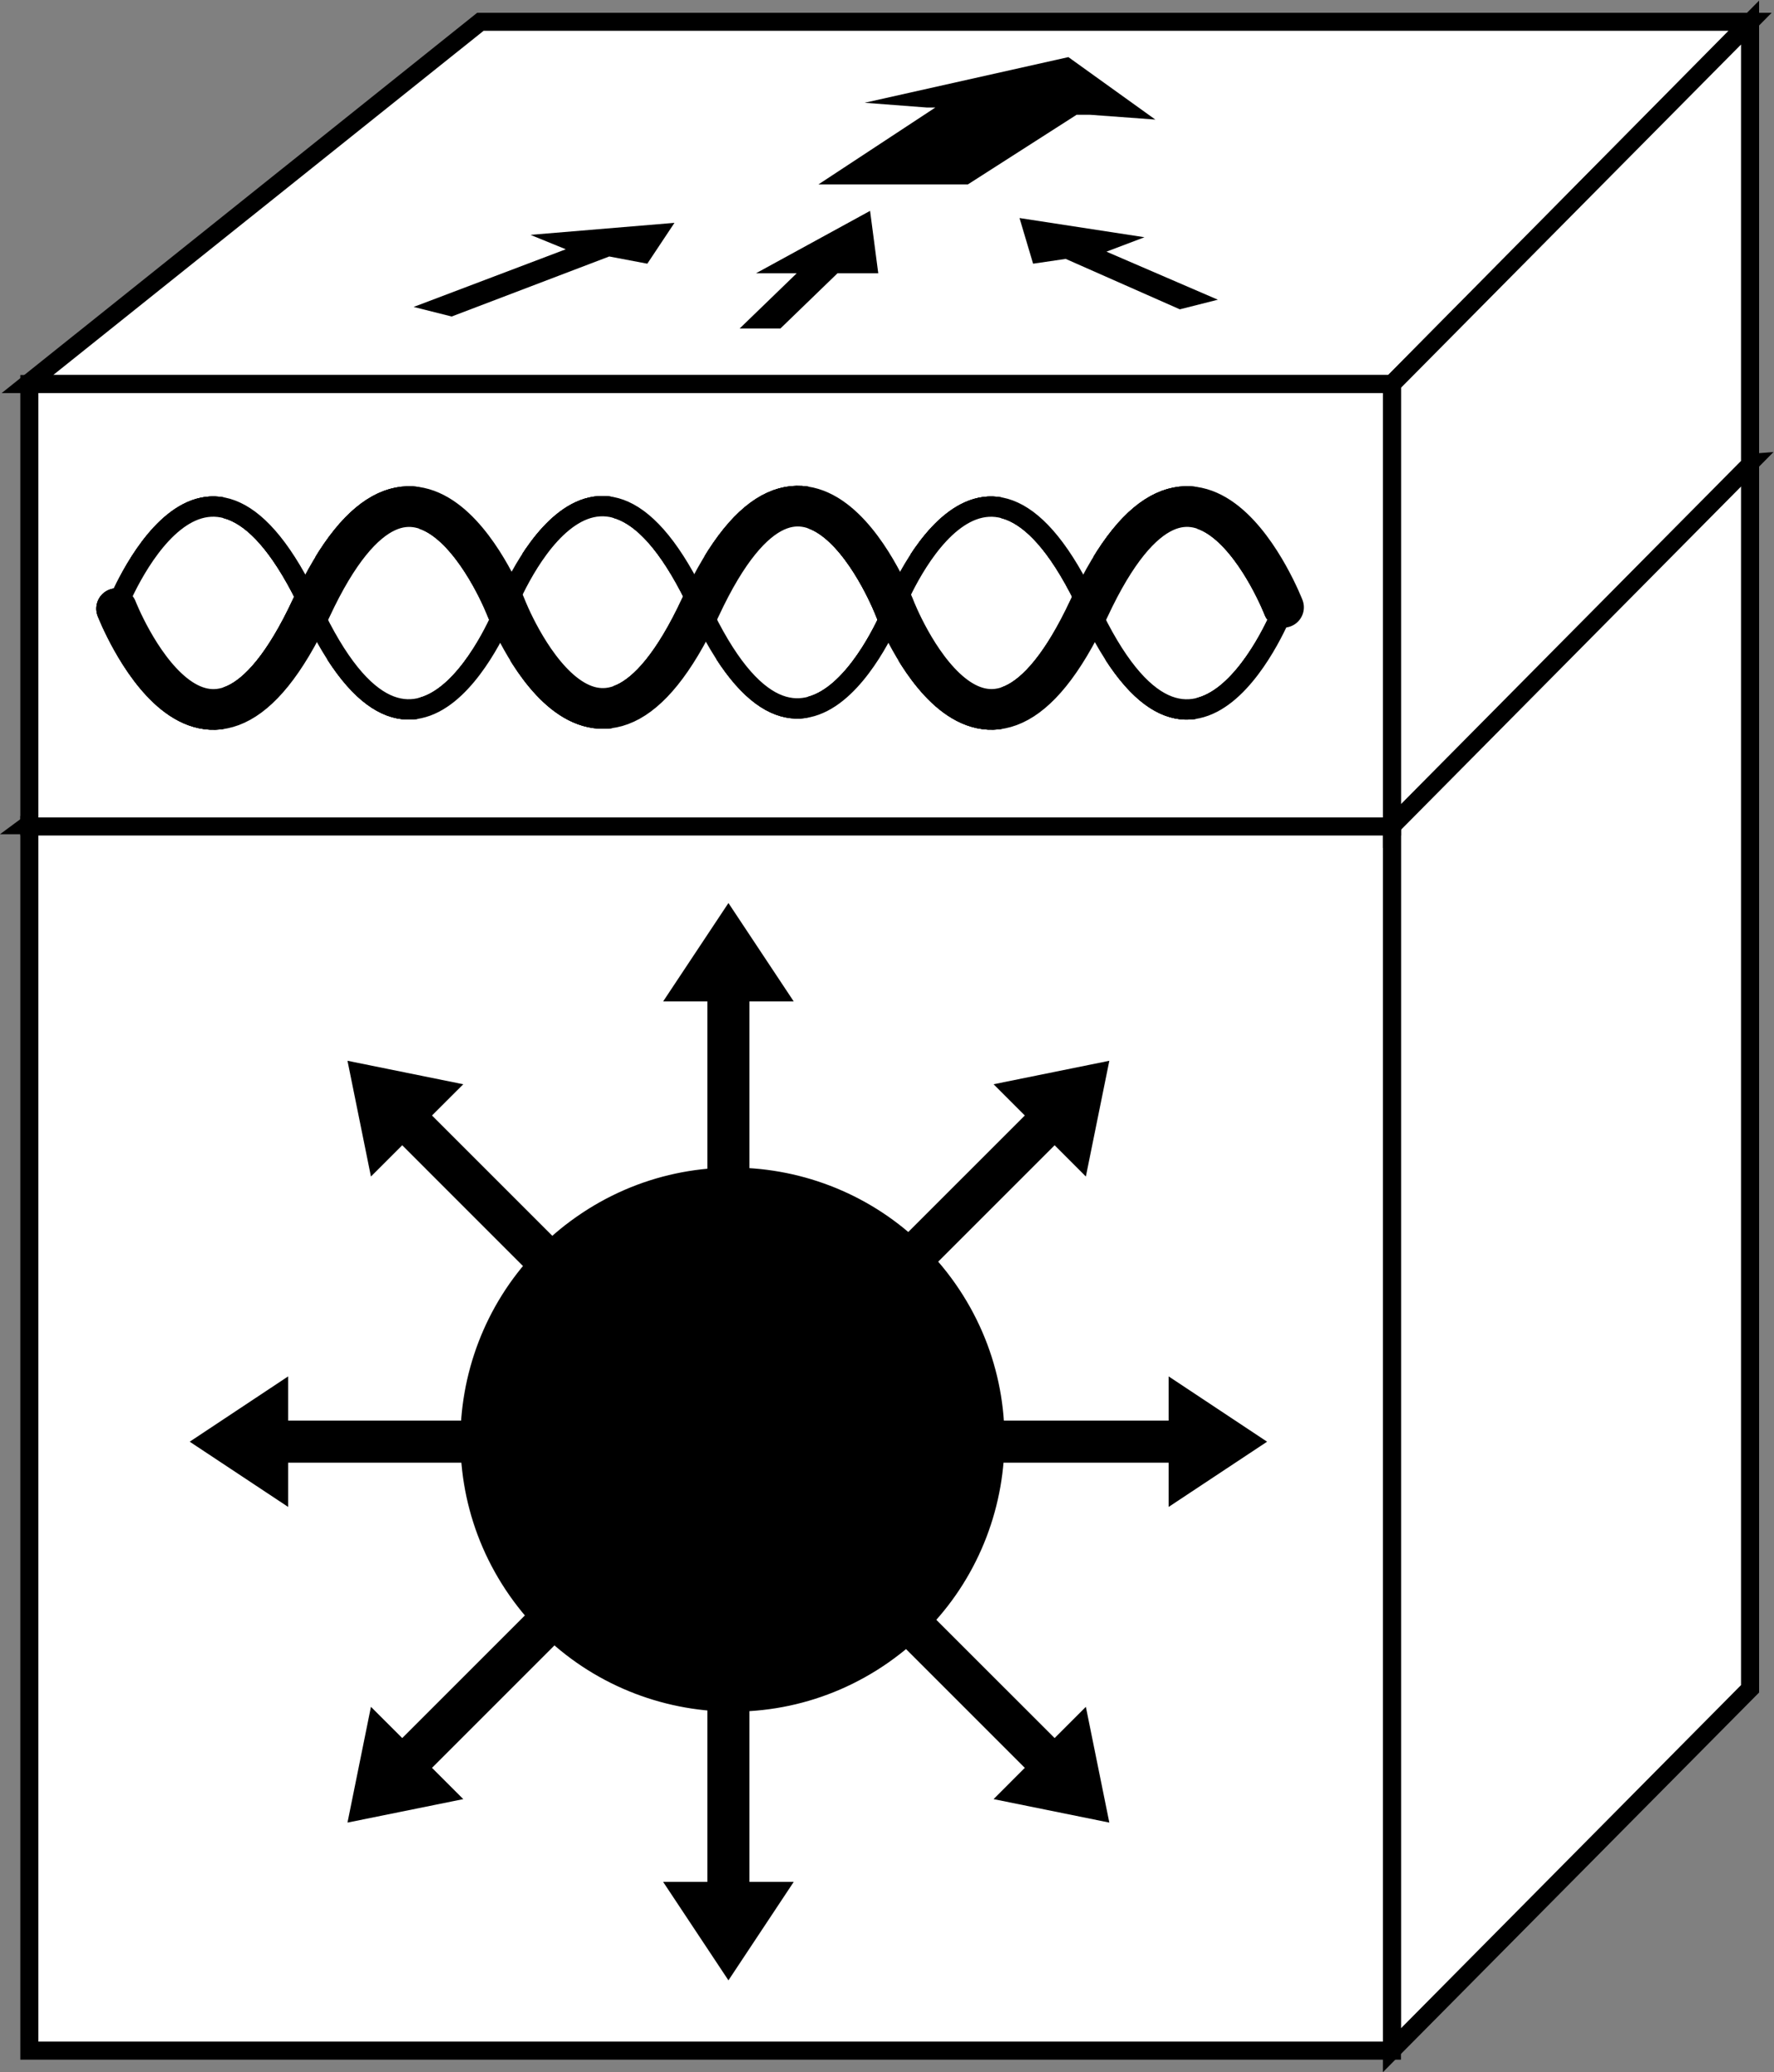 <?xml version="1.0" encoding="UTF-8" standalone="no"?>
<svg
   xmlns:dc="http://purl.org/dc/elements/1.1/"
   xmlns:cc="http://creativecommons.org/ns#"
   xmlns:rdf="http://www.w3.org/1999/02/22-rdf-syntax-ns#"
   xmlns:svg="http://www.w3.org/2000/svg"
   xmlns="http://www.w3.org/2000/svg"
   viewBox="0 0 52.347 61.147"
   height="61.147"
   width="52.347"
   xml:space="preserve"
   id="svg2"
   version="1.1"><rect x="0" y="0" width="52.347" height="61.147" fill="#808080" stroke="none"/><defs
     id="defs6" /><g
     transform="matrix(1.333,0,0,-1.333,0,61.147)"
     id="g10"><g
       transform="scale(0.1)"
       id="g12"><path
         id="path14"
         style="fill:#FFFFFF;fill-opacity:1;fill-rule:nonzero;stroke:none"
         d="M 6.07,276.047 83.008,332.922 387.402,356.25 308.125,276.047 H 6.07" /><path
         id="path16"
         style="fill:none;stroke:#000000;stroke-width:4;stroke-linecap:butt;stroke-linejoin:miter;stroke-miterlimit:4;stroke-dasharray:none;stroke-opacity:1"
         d="M 6.07,276.047 83.008,332.922 387.402,356.25 308.125,276.047 Z" /><path
         id="path18"
         style="fill:#FFFFFF;fill-opacity:1;fill-rule:nonzero;stroke:none"
         d="M 308.125,4.863 387.402,84.871 V 356.074 L 308.125,276.047 V 4.863" /><path
         id="path20"
         style="fill:none;stroke:#000000;stroke-width:4;stroke-linecap:butt;stroke-linejoin:miter;stroke-miterlimit:4;stroke-dasharray:none;stroke-opacity:1"
         d="M 308.125,4.863 387.402,84.871 V 356.074 l -79.277,-80.027 z" /><path
         id="path22"
         style="fill:#FFFFFF;fill-opacity:1;fill-rule:nonzero;stroke:none"
         d="M 308.125,4.773 V 276.047 H 6.496 V 4.773 H 308.125" /><path
         id="path24"
         style="fill:none;stroke:#000000;stroke-width:4;stroke-linecap:butt;stroke-linejoin:miter;stroke-miterlimit:4;stroke-dasharray:none;stroke-opacity:1"
         d="M 308.125,4.773 V 276.047 H 6.496 V 4.773 Z" /><path
         id="path26"
         style="fill:#FFFFFF;fill-opacity:1;fill-rule:nonzero;stroke:none"
         d="M 6.07,373.699 106.344,453.895 H 387.402 L 308.125,373.699 H 6.07" /><path
         id="path28"
         style="fill:none;stroke:#000000;stroke-width:4;stroke-linecap:butt;stroke-linejoin:miter;stroke-miterlimit:4;stroke-dasharray:none;stroke-opacity:1"
         d="M 6.07,373.699 106.344,453.895 h 281.058 l -79.277,-80.196 z" /><path
         id="path30"
         style="fill:#FFFFFF;fill-opacity:1;fill-rule:nonzero;stroke:none"
         d="m 308.125,275.852 79.277,80.015 v 97.856 l -79.277,-80.024 v -97.847" /><path
         id="path32"
         style="fill:none;stroke:#000000;stroke-width:4;stroke-linecap:butt;stroke-linejoin:miter;stroke-miterlimit:4;stroke-dasharray:none;stroke-opacity:1"
         d="m 308.125,275.852 79.277,80.015 v 97.856 l -79.277,-80.024 z" /><path
         id="path34"
         style="fill:#FFFFFF;fill-opacity:1;fill-rule:nonzero;stroke:none"
         d="m 308.125,275.762 v 97.937 H 6.496 V 275.762 H 308.125" /><path
         id="path36"
         style="fill:none;stroke:#000000;stroke-width:4;stroke-linecap:butt;stroke-linejoin:miter;stroke-miterlimit:4;stroke-dasharray:none;stroke-opacity:1"
         d="m 308.125,275.762 v 97.937 H 6.496 v -97.937 z" /><path
         id="path38"
         style="fill:none;stroke:#000000;stroke-width:4.5;stroke-linecap:round;stroke-linejoin:miter;stroke-miterlimit:1;stroke-dasharray:none;stroke-opacity:1"
         d="m 284.129,323.984 c 0,0 -19.57,-50.312 -43.094,0.149 -23.508,50.426 -43.113,0.105 -43.113,0.105 0,0 -19.551,-50.343 -43.059,0.098 -23.5,50.437 -42.996,-0.313 -42.996,-0.313 0,0 -19.519,-50.351 -43.043,0.11 -23.508,50.426 -43.008,0.144 -43.008,0.144" /><path
         id="path40"
         style="fill:none;stroke:#000000;stroke-width:9;stroke-linecap:round;stroke-linejoin:miter;stroke-miterlimit:1;stroke-dasharray:none;stroke-opacity:1"
         d="m 25.816,323.984 c 0,0 19.574,-50.312 43.094,0.149 23.508,50.426 43.11,0.105 43.11,0.105 0,0 19.558,-50.343 43.058,0.098 23.508,50.437 43,-0.313 43,-0.313 0,0 19.52,-50.351 43.047,0.11 23.504,50.426 43.004,0.144 43.004,0.144" /><path
         id="path42"
         style="fill:none;stroke:#FFFFFF;stroke-width:4.5;stroke-linecap:round;stroke-linejoin:miter;stroke-miterlimit:1;stroke-dasharray:none;stroke-opacity:1"
         d="m 288.664,323.977 c 0,0 -19.574,-50.305 -43.098,0.156 -23.507,50.426 -43.113,0.105 -43.113,0.105 0,0 -19.555,-50.351 -43.058,0.086 -23.5,50.449 -43,-0.308 -43,-0.308 0,0 -19.516,-50.344 -43.039,0.117 -23.508,50.426 -43.008,0.133 -43.008,0.133" /><path
         id="path44"
         style="fill:none;stroke:#FFFFFF;stroke-width:9;stroke-linecap:round;stroke-linejoin:miter;stroke-miterlimit:1;stroke-dasharray:none;stroke-opacity:1"
         d="m 30.348,323.977 c 0,0 19.57,-50.305 43.094,0.156 23.508,50.426 43.11,0.105 43.11,0.105 0,0 19.558,-50.351 43.058,0.086 23.508,50.449 42.996,-0.308 42.996,-0.308 0,0 19.524,-50.344 43.047,0.117 23.508,50.426 43.012,0.133 43.012,0.133" /><path
         id="path46"
         style="fill:none;stroke:#000000;stroke-width:4.5;stroke-linecap:round;stroke-linejoin:miter;stroke-miterlimit:1;stroke-dasharray:none;stroke-opacity:1"
         d="m 284.129,323.984 c 0,0 -19.57,-50.312 -43.094,0.149 -23.508,50.426 -43.113,0.105 -43.113,0.105 0,0 -19.551,-50.343 -43.059,0.098 -23.5,50.437 -42.996,-0.313 -42.996,-0.313 0,0 -19.519,-50.351 -43.043,0.11 -23.508,50.426 -43.008,0.144 -43.008,0.144" /><path
         id="path48"
         style="fill:none;stroke:#000000;stroke-width:9;stroke-linecap:round;stroke-linejoin:miter;stroke-miterlimit:1;stroke-dasharray:none;stroke-opacity:1"
         d="m 25.816,323.984 c 0,0 19.574,-50.312 43.094,0.149 23.508,50.426 43.11,0.105 43.11,0.105 0,0 19.558,-50.343 43.058,0.098 23.508,50.437 43,-0.313 43,-0.313 0,0 19.52,-50.351 43.047,0.11 23.504,50.426 43.004,0.144 43.004,0.144" /><path
         id="path50"
         style="fill:none;stroke:#FFFFFF;stroke-width:4.5;stroke-linecap:round;stroke-linejoin:miter;stroke-miterlimit:1;stroke-dasharray:none;stroke-opacity:1"
         d="m 288.664,323.977 c 0,0 -19.574,-50.305 -43.098,0.156 -23.507,50.426 -43.113,0.105 -43.113,0.105 0,0 -19.555,-50.351 -43.058,0.086 -23.5,50.449 -43,-0.308 -43,-0.308 0,0 -19.516,-50.344 -43.039,0.117 -23.508,50.426 -43.008,0.133 -43.008,0.133" /><path
         id="path52"
         style="fill:none;stroke:#FFFFFF;stroke-width:9;stroke-linecap:round;stroke-linejoin:miter;stroke-miterlimit:1;stroke-dasharray:none;stroke-opacity:1"
         d="m 30.348,323.977 c 0,0 19.57,-50.305 43.094,0.156 23.508,50.426 43.11,0.105 43.11,0.105 0,0 19.558,-50.351 43.058,0.086 23.508,50.449 42.996,-0.308 42.996,-0.308 0,0 19.524,-50.344 43.047,0.117 23.508,50.426 43.012,0.133 43.012,0.133" /><path
         id="path54"
         style="fill:none;stroke:#000000;stroke-width:4.5;stroke-linecap:round;stroke-linejoin:miter;stroke-miterlimit:1;stroke-dasharray:none;stroke-opacity:1"
         d="m 284.129,323.984 c 0,0 -19.57,-50.312 -43.094,0.149 -23.508,50.426 -43.113,0.105 -43.113,0.105 0,0 -19.551,-50.343 -43.059,0.098 -23.5,50.437 -42.996,-0.313 -42.996,-0.313 0,0 -19.519,-50.351 -43.043,0.11 -23.508,50.426 -43.008,0.144 -43.008,0.144" /><path
         id="path56"
         style="fill:none;stroke:#000000;stroke-width:9;stroke-linecap:round;stroke-linejoin:miter;stroke-miterlimit:1;stroke-dasharray:none;stroke-opacity:1"
         d="m 25.816,323.984 c 0,0 19.574,-50.312 43.094,0.149 23.508,50.426 43.11,0.105 43.11,0.105 0,0 19.558,-50.343 43.058,0.098 23.508,50.437 43,-0.313 43,-0.313 0,0 19.52,-50.351 43.047,0.11 23.504,50.426 43.004,0.144 43.004,0.144" /><path
         id="path58"
         style="fill:#000000;fill-opacity:1;fill-rule:nonzero;stroke:none"
         d="m 165.898,179.309 v 57.722 h 9.805 l -14.453,21.785 -14.457,-21.785 h 9.789 v -57.722 h 9.316" /><path
         id="path60"
         style="fill:#000000;fill-opacity:1;fill-rule:nonzero;stroke:none"
         d="m 136.449,170.969 -40.82,40.816 6.926,6.914 -25.633,5.196 5.191,-25.625 6.926,6.925 40.824,-40.832 6.586,6.606" /><path
         id="path62"
         style="fill:#000000;fill-opacity:1;fill-rule:nonzero;stroke:none"
         d="M 121.523,144.238 H 63.789 v 9.793 l -21.793,-14.461 21.793,-14.441 v 9.793 h 57.734 v 9.316" /><path
         id="path64"
         style="fill:#000000;fill-opacity:1;fill-rule:nonzero;stroke:none"
         d="m 129.863,114.785 -40.824,-40.82 -6.926,6.914 -5.191,-25.625 25.633,5.195 -6.926,6.922 40.82,40.82 -6.586,6.594" /><path
         id="path66"
         style="fill:#000000;fill-opacity:1;fill-rule:nonzero;stroke:none"
         d="M 156.582,99.852 V 42.129 h -9.789 L 161.25,20.332 175.703,42.129 h -9.805 v 57.723 h -9.316" /><path
         id="path68"
         style="fill:#000000;fill-opacity:1;fill-rule:nonzero;stroke:none"
         d="m 186.035,108.191 40.82,-40.82 -6.914,-6.922 25.625,-5.195 -5.195,25.625 -6.914,-6.914 -40.84,40.82 -6.582,-6.594" /><path
         id="path70"
         style="fill:#000000;fill-opacity:1;fill-rule:nonzero;stroke:none"
         d="m 200.977,134.922 h 57.714 v -9.793 l 21.797,14.441 -21.797,14.461 v -9.793 h -57.714 v -9.316" /><path
         id="path72"
         style="fill:#000000;fill-opacity:1;fill-rule:nonzero;stroke:none"
         d="m 192.617,164.363 40.84,40.832 6.914,-6.925 5.195,25.625 -25.625,-5.196 6.914,-6.914 -40.82,-40.816 6.582,-6.606" /><path
         id="path74"
         style="fill:#000000;fill-opacity:1;fill-rule:nonzero;stroke:none"
         d="m 196.68,90.703 c 27.246,19.082 33.867,56.621 14.785,83.867 -19.082,27.239 -56.621,33.86 -83.863,14.778 -27.243,-19.067 -33.856,-56.614 -14.786,-83.86 19.079,-27.234 56.618,-33.855 83.864,-14.785" /><path
         id="path76"
         style="fill:#FFFFFF;fill-opacity:1;fill-rule:nonzero;stroke:none"
         d="m 118.633,405.664 31.875,2.656 -6.016,-9.035 -8.429,1.594 -34.872,-13.289 -8.421,2.129 33.675,12.754 -7.812,3.191 v 0" /><path
         id="path78"
         style="fill:#FFFFFF;fill-opacity:1;fill-rule:nonzero;stroke:none"
         d="m 254.559,405.137 -27.676,4.25 3.008,-10.102 7.218,1.059 25.274,-11.164 8.41,2.129 -24.66,10.632 8.426,3.196 v 0" /><path
         id="path80"
         style="fill:#FFFFFF;fill-opacity:1;fill-rule:nonzero;stroke:none"
         d="m 206.434,433.848 -13.829,1.062 45.11,10.102 19.246,-13.828 -14.434,1.062 h -3.015 l -24.051,-15.422 h -33.078 l 25.871,17.024 h -1.82 v 0" /><path
         id="path82"
         style="fill:#FFFFFF;fill-opacity:1;fill-rule:nonzero;stroke:none"
         d="m 178.172,397.156 h -9.625 l 25.262,13.828 1.796,-13.828 h -10.214 1.199 l -12.633,-12.222 h -9.027 l 12.636,12.222 h 0.606 v 0" /><path
         id="path84"
         style="fill:#000000;fill-opacity:1;fill-rule:nonzero;stroke:none"
         d="m 117.422,406.727 31.883,2.66 -6.012,-9.043 -8.43,1.597 -34.879,-13.289 -8.418,2.118 33.68,12.765 -7.824,3.192 v 0" /><path
         id="path86"
         style="fill:#000000;fill-opacity:1;fill-rule:nonzero;stroke:none"
         d="m 253.348,406.199 -27.664,4.25 3.007,-10.105 7.219,1.062 25.262,-11.164 8.418,2.129 -24.66,10.637 8.418,3.191 v 0" /><path
         id="path88"
         style="fill:#000000;fill-opacity:1;fill-rule:nonzero;stroke:none"
         d="m 205.234,434.91 -13.828,1.059 45.098,10.105 19.25,-13.828 -14.438,1.063 H 238.32 L 214.258,417.898 H 181.18 l 25.863,17.012 h -1.809 v 0" /><path
         id="path90"
         style="fill:#000000;fill-opacity:1;fill-rule:nonzero;stroke:none"
         d="m 176.961,398.223 h -9.609 l 25.253,13.816 1.809,-13.816 h -10.226 1.203 l -12.637,-12.227 h -9.024 l 12.637,12.227 h 0.594 v 0" /></g></g></svg>
